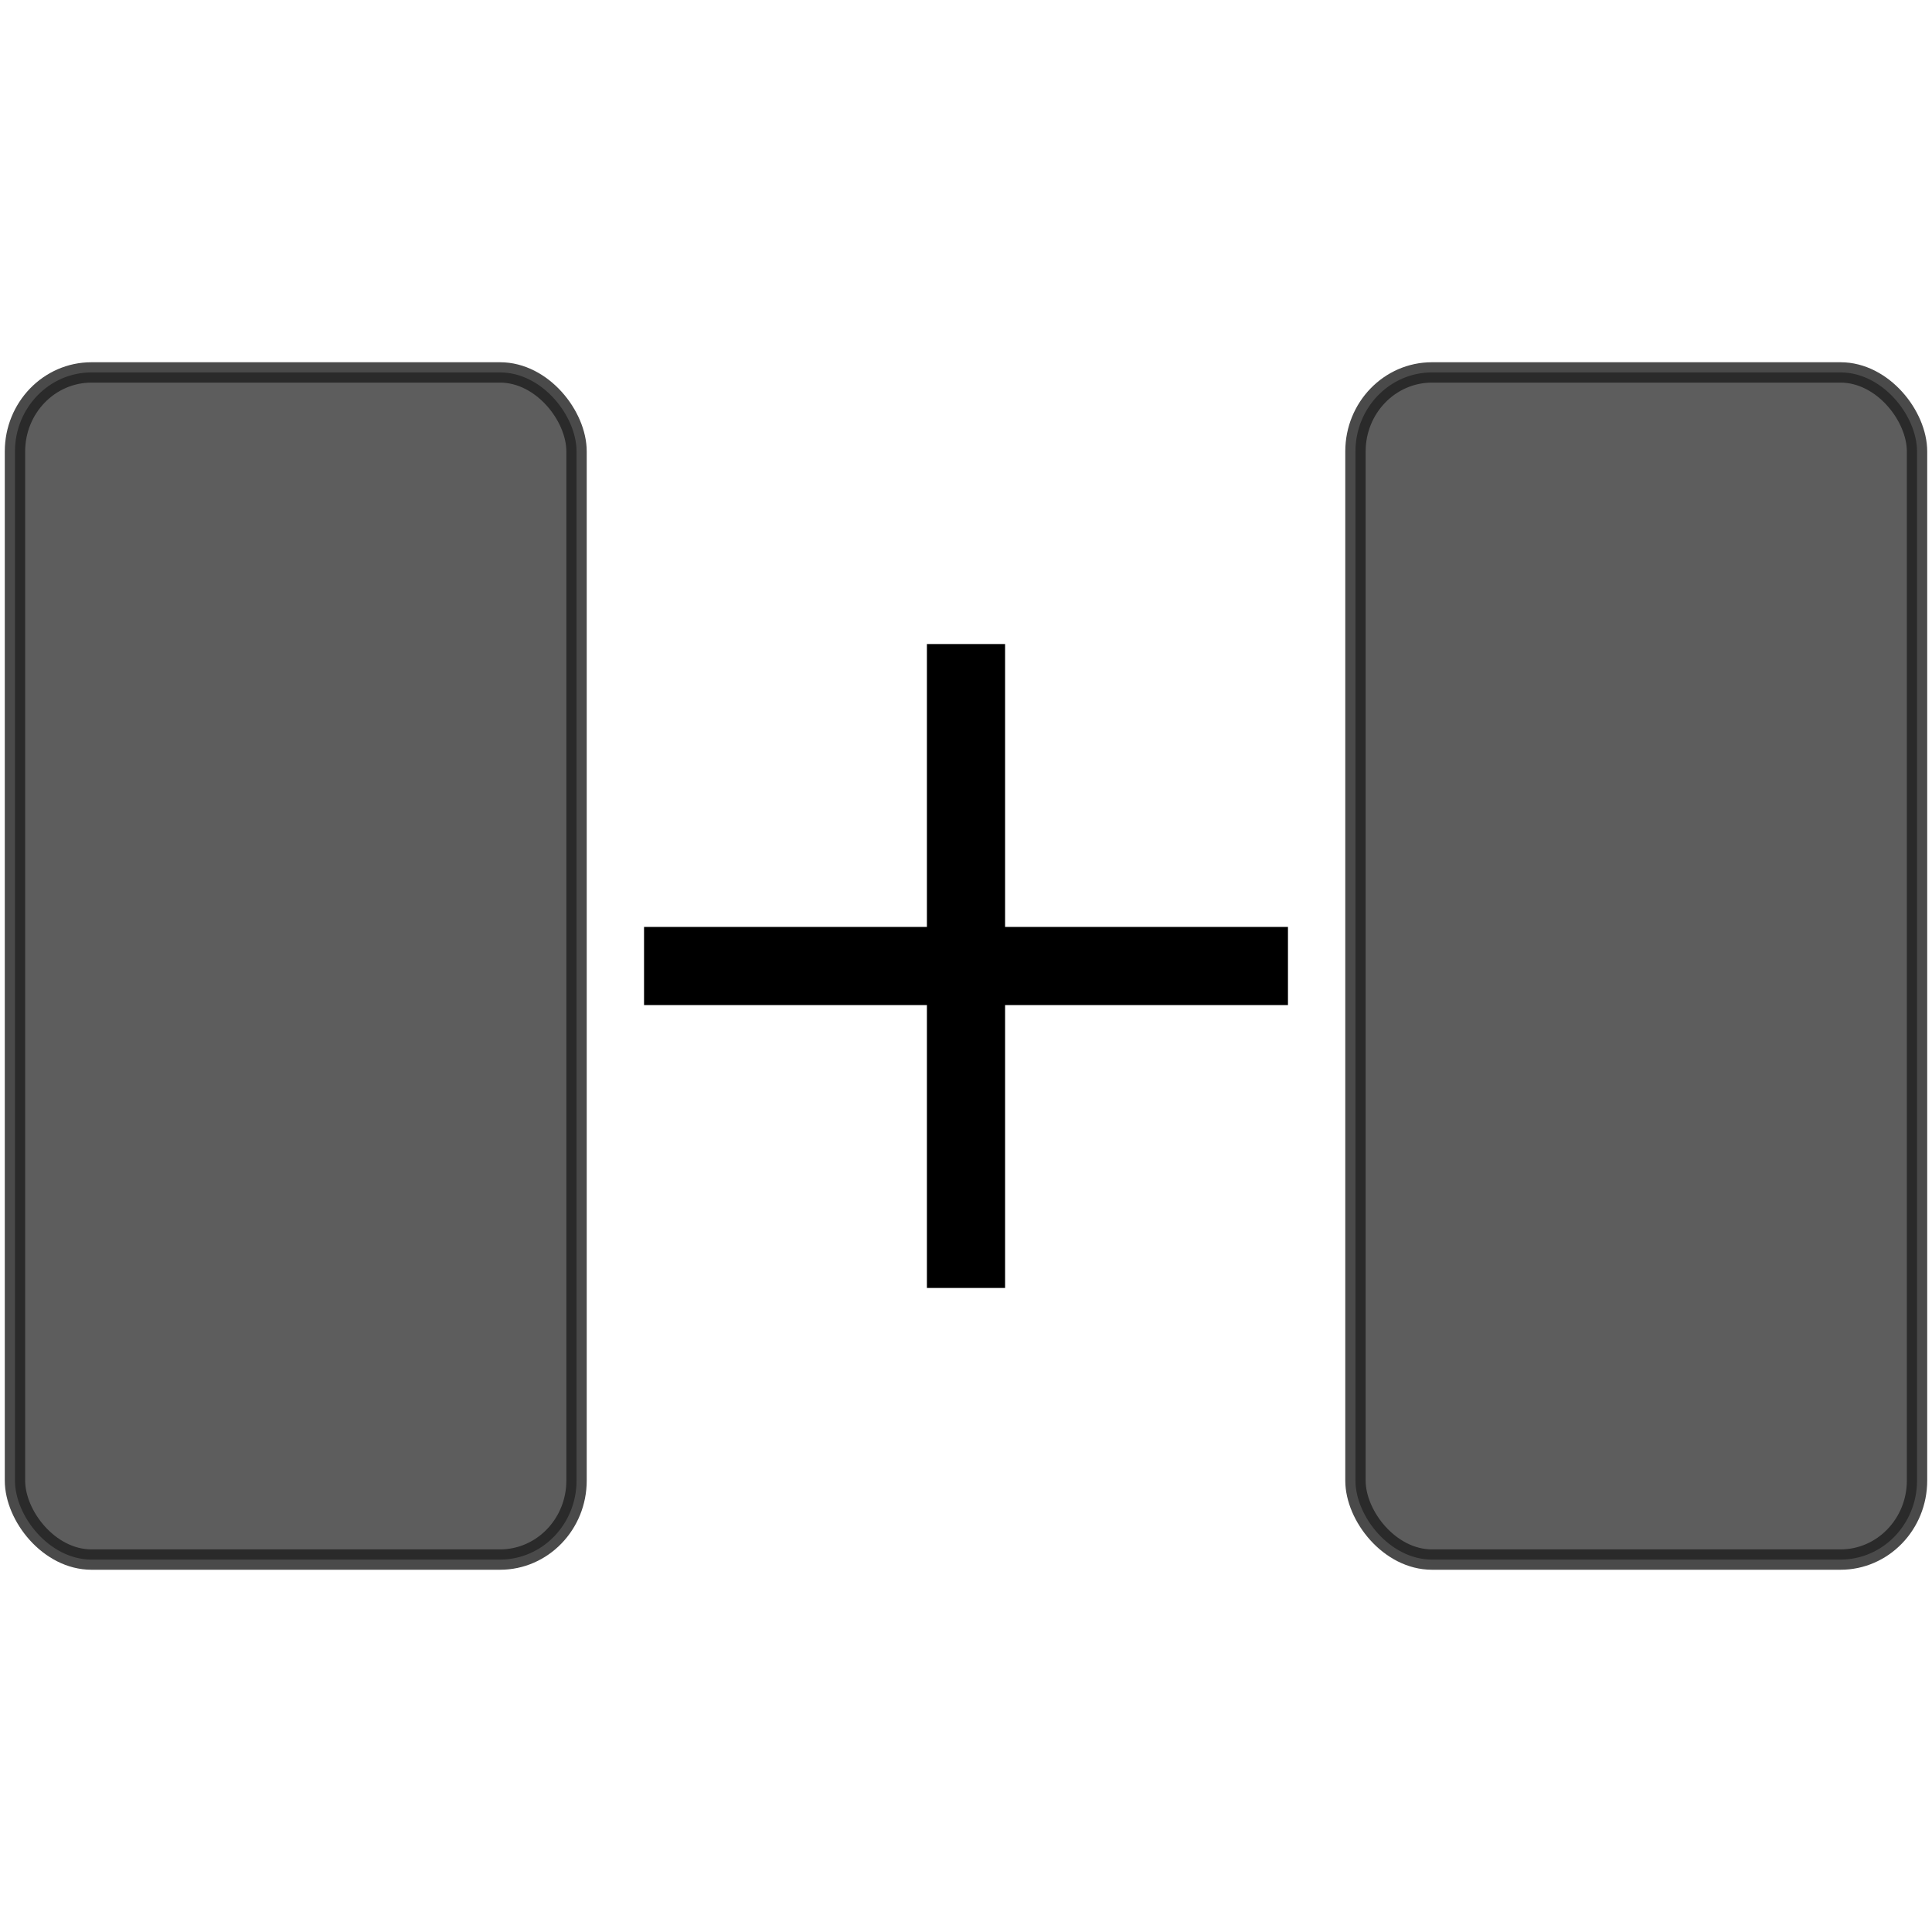 <?xml version="1.0" encoding="UTF-8" standalone="no"?>
<svg
   xmlns:dc="http://purl.org/dc/elements/1.1/"
   xmlns:cc="http://creativecommons.org/ns#"
   xmlns:rdf="http://www.w3.org/1999/02/22-rdf-syntax-ns#"
   xmlns:svg="http://www.w3.org/2000/svg"
   xmlns="http://www.w3.org/2000/svg"
   version="1.1"
   width="48"
   height="48"
   id="svg8173">
  <defs
     id="defs8175" />
  <rect
     width="13.952"
     height="29.494"
     rx="1.9"
     ry="1.962"
     x="33.676"
     y="9.253"
     id="rect11518-5"
     style="color:#000000;fill:#353535;fill-opacity:0.8;fill-rule:evenodd;stroke:#1d1d1d;stroke-width:0.506;stroke-linejoin:bevel;stroke-miterlimit:10;stroke-opacity:0.8" />
  <rect
     width="13.952"
     height="29.494"
     rx="1.9"
     ry="1.962"
     x="0.372"
     y="9.253"
     id="rect11518-5-1"
     style="color:#000000;fill:#353535;fill-opacity:0.8;fill-rule:evenodd;stroke:#1d1d1d;stroke-width:0.506;stroke-linejoin:bevel;stroke-miterlimit:10;stroke-opacity:0.8" />
  <rect
     width="15.998"
     height="1.942"
     x="16.001"
     y="23.029"
     id="rect3312"
     style="fill:#000000;fill-opacity:1;fill-rule:nonzero;stroke:none" />
  <rect
     width="15.998"
     height="1.942"
     x="16.001"
     y="-24.971"
     transform="matrix(0,1,-1,0,0,0)"
     id="rect3312-2"
     style="fill:#000000;fill-opacity:1;fill-rule:nonzero;stroke:none" />
</svg>
